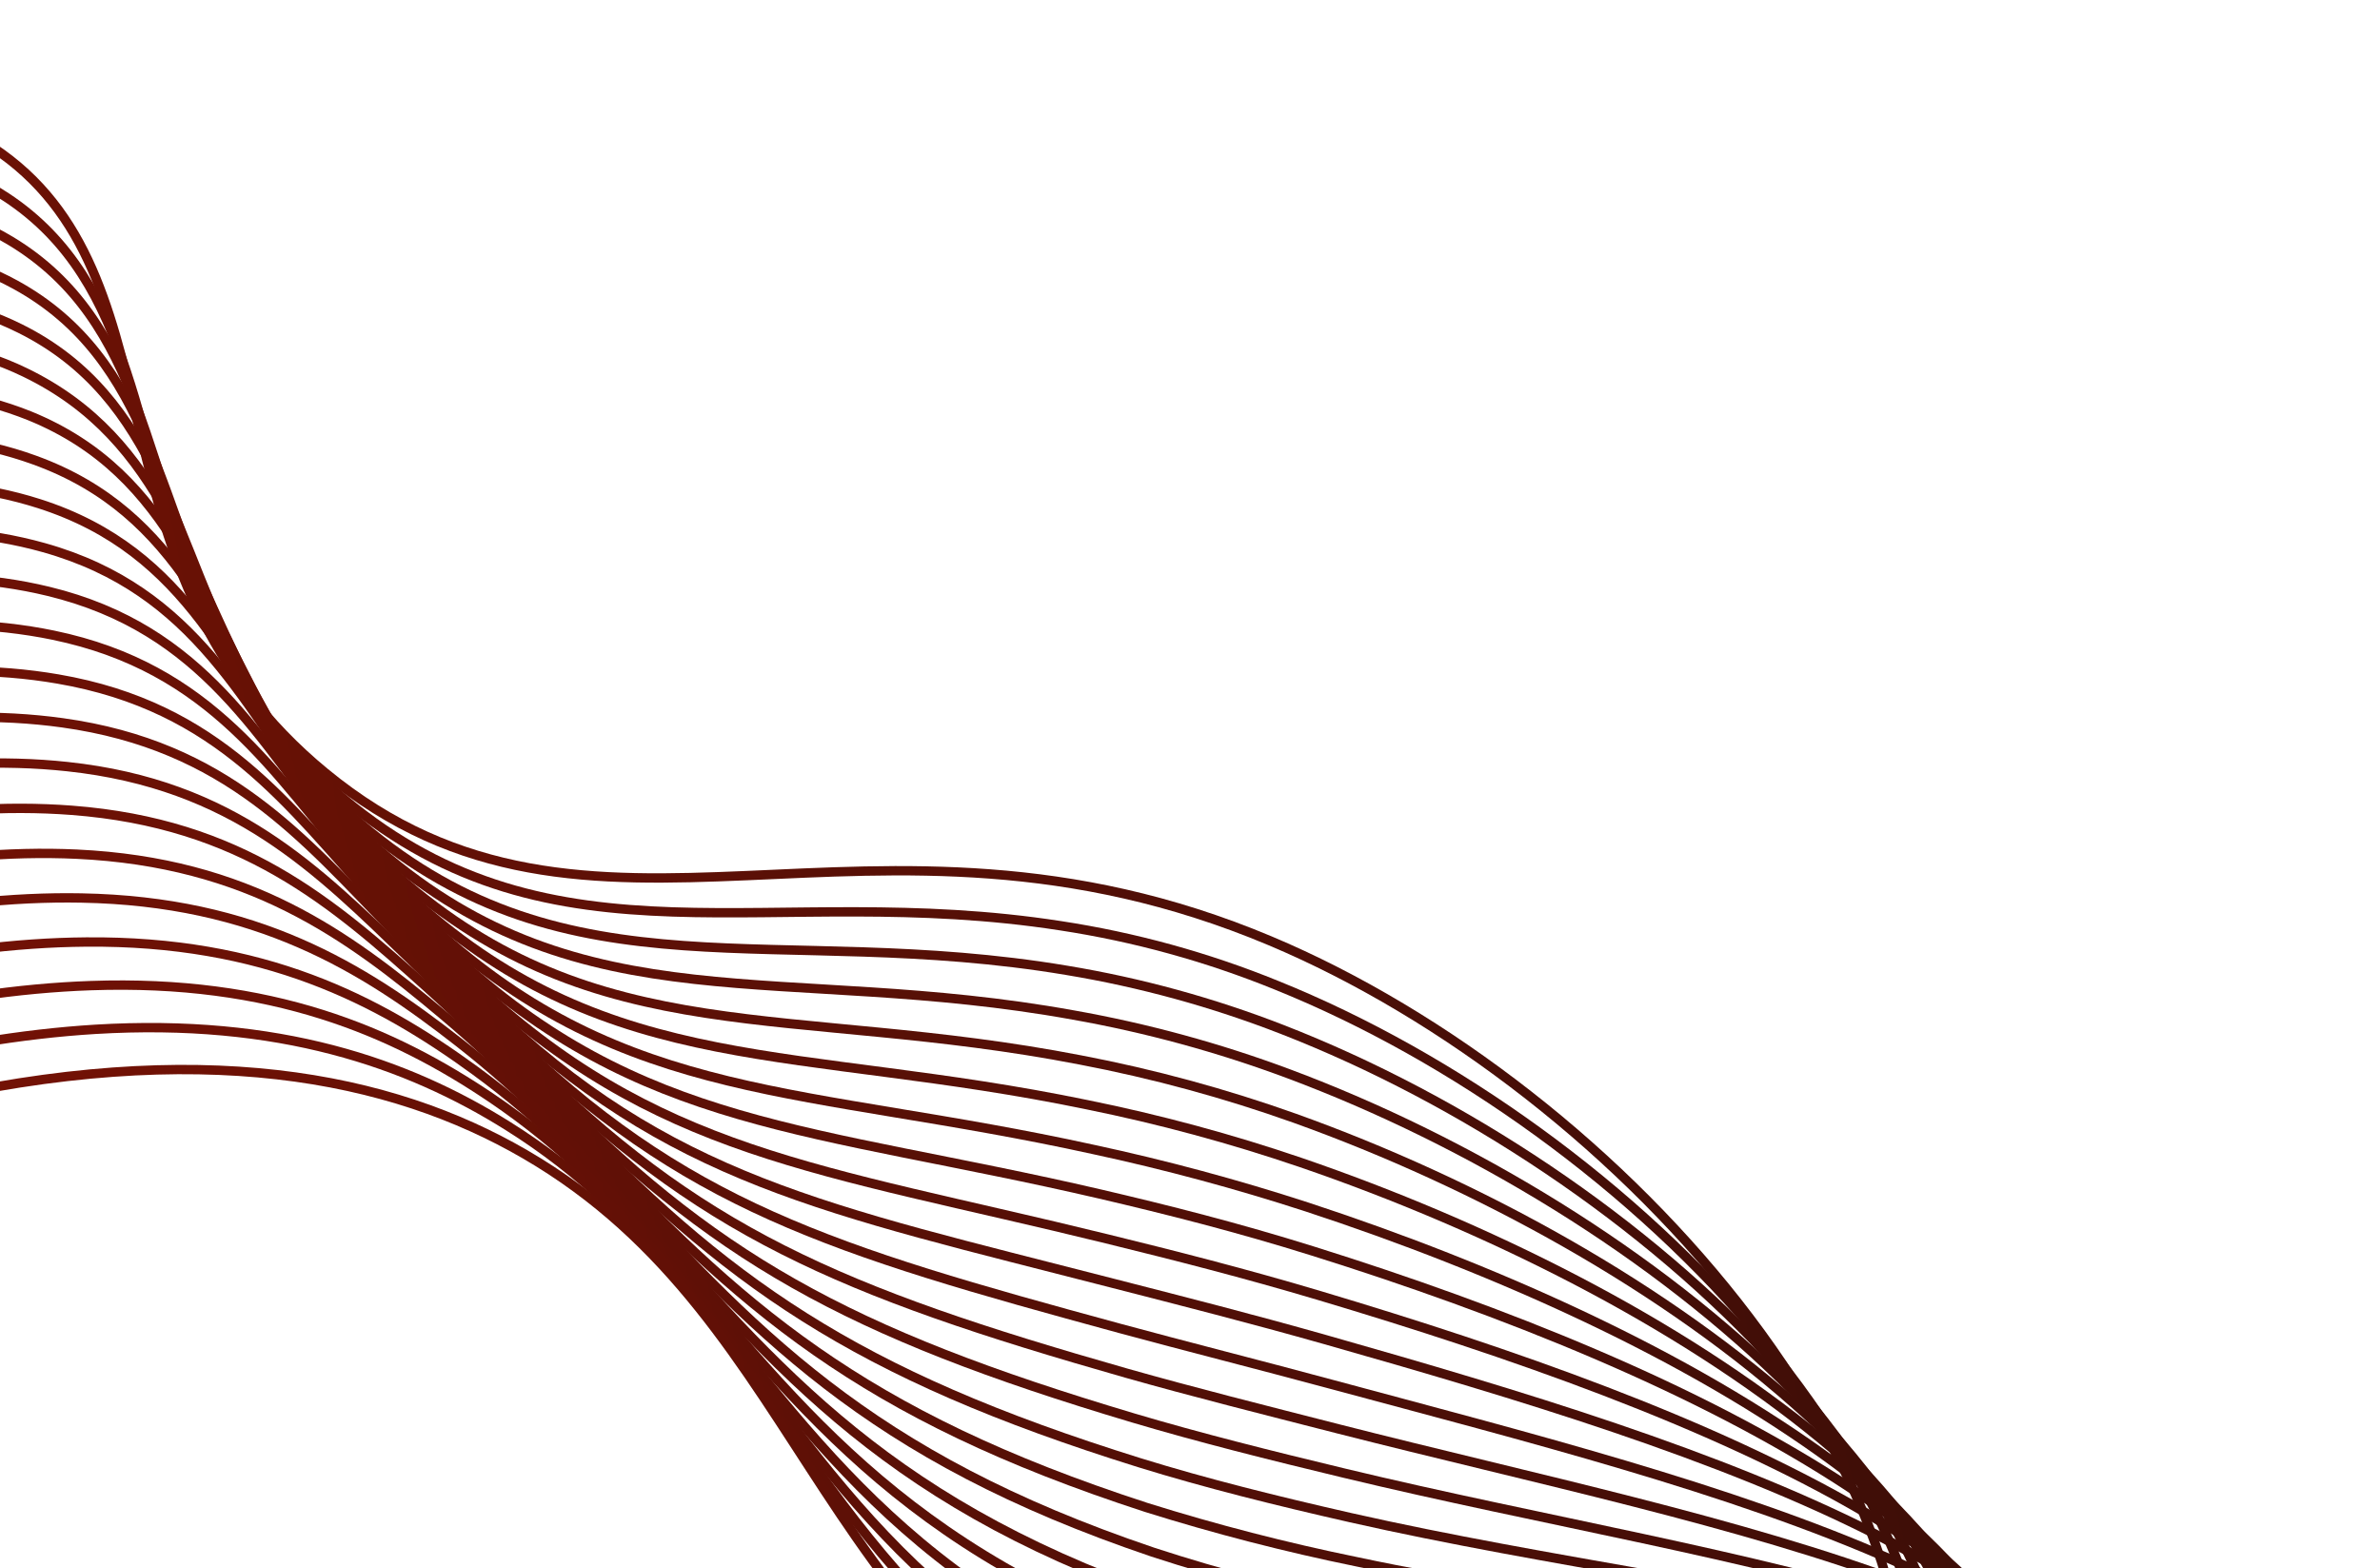 <svg width="1272" height="838" viewBox="0 0 1272 838" fill="none" xmlns="http://www.w3.org/2000/svg">
<g clip-path="url(#clip0_1409_3138)">
<path d="M1012.31 986.439C1064.04 800.131 865.355 581.216 678.684 502.745C463.558 412.338 316.358 530.308 173.748 412.98C43.586 305.963 99.717 152.949 0.689 81.946C-90.323 16.698 -288.434 37.85 -744.454 370.577" stroke="url(#paint0_linear_1409_3138)" stroke-width="5" stroke-miterlimit="10"/>
<path d="M-740.576 395.788C-290.544 68.133 -90.826 43.536 3.349 105.403C73.101 151.359 70.68 236.454 105.101 318.755C121.896 360.719 148.85 397.852 183.544 426.82C297.142 521.81 411.719 470.656 566.777 494.744C606.346 500.777 645.068 511.44 682.146 526.514C870.799 602.496 1073.19 805.365 1028.05 986.939" stroke="url(#paint1_linear_1409_3138)" stroke-width="5" stroke-miterlimit="10"/>
<path d="M-736.64 420.953C-292.609 98.4 -91.389 70.349 5.724 128.773C77.106 171.726 77.914 254.117 113.708 333.592C131.665 374.814 158.798 411.39 193.038 440.53C304.481 535.339 415.364 492.595 570.169 518.592C609.542 525.123 648.132 535.714 685.321 550.196C875.738 624.278 1082.06 810.481 1043.52 987.32" stroke="url(#paint2_linear_1409_3138)" stroke-width="5" stroke-miterlimit="10"/>
<path d="M-732.708 446.043C-294.779 128.656 -91.979 97.221 8.233 152.164C81.28 192.201 85.222 271.775 122.467 348.494C141.528 388.93 168.806 424.947 202.562 454.251C311.971 548.933 418.901 514.451 573.591 542.451C612.819 549.409 651.332 559.914 688.658 573.838C880.952 645.674 1091.06 815.545 1059.12 987.649" stroke="url(#paint3_linear_1409_3138)" stroke-width="5" stroke-miterlimit="10"/>
<path d="M-728.843 471.285C-296.875 158.909 -92.643 124.097 10.759 175.598C85.366 212.71 92.594 289.533 131.299 363.392C151.48 403.065 178.96 438.575 212.298 468.065C319.673 562.619 422.728 536.469 577.376 566.469C616.35 573.906 654.692 584.331 692.063 597.654C886.265 667.257 1100.15 820.825 1074.84 988.209" stroke="url(#paint4_linear_1409_3138)" stroke-width="5" stroke-miterlimit="10"/>
<path d="M-725.072 496.414C-299.002 189.149 -91.937 148.074 13.298 199.003C88.452 235.272 100.058 307.08 140.057 378.295C161.363 417.151 189.043 452.153 221.943 481.839C327.284 576.267 426.402 558.422 580.785 590.36C619.566 598.207 657.8 608.543 695.251 621.305C891.413 688.553 1109.03 825.911 1090.31 988.59" stroke="url(#paint5_linear_1409_3138)" stroke-width="5" stroke-miterlimit="10"/>
<path d="M-721.028 521.662C-301.111 219.433 -94.062 178.062 15.874 222.243C93.352 253.829 107.504 324.835 148.833 393.241C171.232 431.256 199.112 465.762 231.576 495.644C334.882 589.944 430.169 580.414 584.315 614.303C622.89 622.598 661.014 632.867 698.535 645.07C896.605 710.084 1118.05 831.018 1105.89 989.054" stroke="url(#paint6_linear_1409_3138)" stroke-width="5" stroke-miterlimit="10"/>
<path d="M-717.136 546.843C-303.298 249.646 -94.73 204.864 18.334 245.829C97.364 274.343 115.129 342.343 157.635 408.126C181.11 445.267 209.21 479.273 241.26 509.328C342.489 603.517 433.917 602.363 587.898 638.125C623.709 646.485 661.658 656.061 701.884 668.682C901.932 731.385 1127.03 836.216 1121.49 989.457" stroke="url(#paint7_linear_1409_3138)" stroke-width="5" stroke-miterlimit="10"/>
<path d="M-713.244 572.024C-305.347 279.956 -95.543 232 20.869 269.16C101.363 294.887 122.771 359.895 166.51 423.007C191.068 459.262 219.392 492.817 251.009 523.111C350.204 617.173 437.753 624.277 591.531 662.077C627.336 670.866 665.167 680.464 705.315 692.438C907.055 752.742 1136.03 841.384 1137.09 989.86" stroke="url(#paint8_linear_1409_3138)" stroke-width="5" stroke-miterlimit="10"/>
<path d="M-709.308 597.189C-307.442 310.209 -96.328 259.076 23.369 292.655C105.284 315.614 130.539 377.573 175.196 437.913C200.797 473.249 229.335 506.36 260.507 536.894C357.699 630.842 441.372 646.277 595.011 685.89C630.657 695.043 668.519 704.654 708.575 716.011C912.526 773.962 1145.1 846.371 1152.75 990.142" stroke="url(#paint9_linear_1409_3138)" stroke-width="5" stroke-miterlimit="10"/>
<path d="M-705.416 622.37C-309.568 340.449 -97.141 286.212 25.818 316.021C109.14 336.24 138.147 395.038 183.911 452.833C210.568 487.203 239.351 519.87 270.092 550.642C365.219 644.449 445.03 668.186 598.427 709.928C634.041 719.571 671.825 729.112 711.745 739.87C917.697 795.376 1153.93 851.651 1168.25 990.714" stroke="url(#paint10_linear_1409_3138)" stroke-width="5" stroke-miterlimit="10"/>
<path d="M-701.524 647.552C-311.678 370.732 -97.893 313.374 28.417 339.451C113.164 356.975 145.98 412.565 192.729 467.761C219.608 499.477 247.24 531.7 279.797 564.443C372.903 658.092 448.826 690.191 602.03 733.867C637.564 743.944 675.3 753.428 715.175 763.626C923.127 816.686 1163.06 856.841 1183.93 991.187" stroke="url(#paint11_linear_1409_3138)" stroke-width="5" stroke-miterlimit="10"/>
<path d="M-697.631 672.734C-313.826 401.107 -98.882 340.505 30.914 362.873C117.098 377.671 153.841 430.032 201.519 482.678C229.651 513.749 257.585 545.527 289.444 578.218C380.476 671.831 452.546 712.127 605.575 757.781C641.014 768.321 678.733 777.762 718.426 787.304C928.374 837.845 1172.01 861.953 1199.46 991.595" stroke="url(#paint12_linear_1409_3138)" stroke-width="5" stroke-miterlimit="10"/>
<path d="M-693.8 697.888C-315.913 431.256 -99.553 367.811 33.409 386.295C120.992 398.457 161.713 447.467 210.294 497.623C239.736 528.003 267.927 559.352 298.954 591.97C388.022 685.377 456.116 734.07 609.091 781.754C644.494 792.71 682.135 802.081 721.709 811.067C933.71 859.042 1181.01 867.091 1215.05 992.028" stroke="url(#paint13_linear_1409_3138)" stroke-width="5" stroke-miterlimit="10"/>
<path d="M-689.803 723.08C-318.008 461.51 -100.461 395.086 35.95 409.7C124.974 419.21 169.657 464.826 219.066 512.496C249.831 542.153 278.315 573.161 308.734 605.767C395.708 699.021 460 756.042 612.648 805.637C649.612 817.225 687.146 826.913 725.103 834.663C939.03 880.196 1190.08 872.329 1230.65 992.432" stroke="url(#paint14_linear_1409_3138)" stroke-width="5" stroke-miterlimit="10"/>
<path d="M-685.911 748.261C-320.118 491.793 -101.088 422.375 38.367 433.052C128.82 439.941 177.521 482.114 227.885 527.425C259.986 556.33 288.702 586.97 318.379 619.542C403.349 712.681 463.735 778.021 616.13 829.524C652.864 841.557 690.336 851.213 728.312 858.431C944.428 901.168 1199 877.427 1246.33 992.757" stroke="url(#paint15_linear_1409_3138)" stroke-width="5" stroke-miterlimit="10"/>
<path d="M-682.02 773.443C-322.244 522.033 -101.807 449.876 40.997 456.496C132.791 460.797 185.594 499.421 236.657 542.297C270.106 570.419 299.015 600.783 327.994 633.303C410.899 726.302 467.454 799.956 619.733 853.463C656.253 865.902 693.681 875.496 731.682 882.161C949.703 922.339 1207.99 882.595 1261.87 993.312" stroke="url(#paint16_linear_1409_3138)" stroke-width="5" stroke-miterlimit="10"/>
<path d="M-678.096 798.638C-324.405 552.439 -102.728 477.181 43.494 479.919C136.807 481.637 193.603 516.629 245.416 557.2C280.362 584.532 309.372 614.579 337.639 647.079C418.537 739.889 471.16 821.923 623.264 877.406C659.573 890.23 696.962 899.764 734.979 905.895C955.032 943.39 1217 887.734 1277.46 993.746" stroke="url(#paint17_linear_1409_3138)" stroke-width="5" stroke-miterlimit="10"/>
<path d="M-674.204 823.82C-326.601 582.506 -103.496 504.627 45.98 503.446C140.725 502.617 201.541 533.915 254.124 572.299C290.315 598.838 319.695 628.615 347.204 661.036C426.042 753.78 474.815 844.084 626.753 901.441C662.85 914.649 700.205 924.125 738.235 929.721C960.333 964.501 1226.06 893.15 1292.99 994.302" stroke="url(#paint18_linear_1409_3138)" stroke-width="5" stroke-miterlimit="10"/>
<path d="M-670.313 849.003C-328.59 612.844 -104.233 532.086 48.528 526.748C144.779 523.366 209.611 550.897 262.991 587.034C300.637 612.548 330.087 642.246 356.901 674.691C433.675 767.294 478.585 865.9 630.321 925.295C666.199 938.902 703.529 948.321 741.57 953.365C965.722 985.326 1234.99 898.041 1308.64 994.615" stroke="url(#paint19_linear_1409_3138)" stroke-width="5" stroke-miterlimit="10"/>
<path d="M-666.377 874.169C-330.685 643.098 -105.034 559.696 50.946 550.102C148.646 544.215 217.49 567.905 271.628 601.885C310.715 626.405 340.322 655.991 366.435 688.31C441.191 780.829 482.226 887.767 633.769 949.096C669.447 963.074 706.764 972.441 744.816 976.969C970.975 1005.8 1243.87 903.158 1324.18 994.994" stroke="url(#paint20_linear_1409_3138)" stroke-width="5" stroke-miterlimit="10"/>
<path d="M-662.516 899.337C-127.483 532.536 137.418 533.75 280.537 616.854C436.772 707.569 433.151 887.621 637.418 973.091C877.055 1073.32 1238.26 893.588 1339.83 995.453" stroke="url(#paint21_linear_1409_3138)" stroke-width="5" stroke-miterlimit="10"/>
</g>
<defs>
<linearGradient id="paint0_linear_1409_3138" x1="-744.454" y1="370.577" x2="1083.61" y2="39.919" gradientUnits="userSpaceOnUse">
<stop stop-color="#931403"/>
<stop offset="1" stop-color="#350D08"/>
</linearGradient>
<linearGradient id="paint1_linear_1409_3138" x1="-740.576" y1="395.788" x2="1088.21" y2="64.647" gradientUnits="userSpaceOnUse">
<stop stop-color="#931403"/>
<stop offset="1" stop-color="#350D08"/>
</linearGradient>
<linearGradient id="paint2_linear_1409_3138" x1="-736.64" y1="420.953" x2="1092.79" y2="89.647" gradientUnits="userSpaceOnUse">
<stop stop-color="#931403"/>
<stop offset="1" stop-color="#350D08"/>
</linearGradient>
<linearGradient id="paint3_linear_1409_3138" x1="-732.708" y1="446.043" x2="1097.64" y2="114.698" gradientUnits="userSpaceOnUse">
<stop stop-color="#931403"/>
<stop offset="1" stop-color="#350D08"/>
</linearGradient>
<linearGradient id="paint4_linear_1409_3138" x1="-728.843" y1="471.285" x2="1102.99" y2="140.248" gradientUnits="userSpaceOnUse">
<stop stop-color="#931403"/>
<stop offset="1" stop-color="#350D08"/>
</linearGradient>
<linearGradient id="paint5_linear_1409_3138" x1="-725.072" y1="496.414" x2="1108.54" y2="166.196" gradientUnits="userSpaceOnUse">
<stop stop-color="#931403"/>
<stop offset="1" stop-color="#350D08"/>
</linearGradient>
<linearGradient id="paint6_linear_1409_3138" x1="-721.028" y1="521.661" x2="1114.47" y2="192.574" gradientUnits="userSpaceOnUse">
<stop stop-color="#931403"/>
<stop offset="1" stop-color="#350D08"/>
</linearGradient>
<linearGradient id="paint7_linear_1409_3138" x1="-717.136" y1="546.843" x2="1120.4" y2="218.844" gradientUnits="userSpaceOnUse">
<stop stop-color="#931403"/>
<stop offset="1" stop-color="#350D08"/>
</linearGradient>
<linearGradient id="paint8_linear_1409_3138" x1="-713.244" y1="572.024" x2="1126.97" y2="245.797" gradientUnits="userSpaceOnUse">
<stop stop-color="#931403"/>
<stop offset="1" stop-color="#350D08"/>
</linearGradient>
<linearGradient id="paint9_linear_1409_3138" x1="-709.308" y1="597.189" x2="1133.68" y2="272.874" gradientUnits="userSpaceOnUse">
<stop stop-color="#931403"/>
<stop offset="1" stop-color="#350D08"/>
</linearGradient>
<linearGradient id="paint10_linear_1409_3138" x1="-705.416" y1="622.37" x2="1140.88" y2="300.552" gradientUnits="userSpaceOnUse">
<stop stop-color="#931403"/>
<stop offset="1" stop-color="#350D08"/>
</linearGradient>
<linearGradient id="paint11_linear_1409_3138" x1="-701.524" y1="647.552" x2="1148.57" y2="328.603" gradientUnits="userSpaceOnUse">
<stop stop-color="#931403"/>
<stop offset="1" stop-color="#350D08"/>
</linearGradient>
<linearGradient id="paint12_linear_1409_3138" x1="-697.631" y1="672.734" x2="1156.59" y2="357.249" gradientUnits="userSpaceOnUse">
<stop stop-color="#931403"/>
<stop offset="1" stop-color="#350D08"/>
</linearGradient>
<linearGradient id="paint13_linear_1409_3138" x1="-693.8" y1="697.888" x2="1165.1" y2="386.325" gradientUnits="userSpaceOnUse">
<stop stop-color="#931403"/>
<stop offset="1" stop-color="#350D08"/>
</linearGradient>
<linearGradient id="paint14_linear_1409_3138" x1="-689.803" y1="723.08" x2="1174.25" y2="416.216" gradientUnits="userSpaceOnUse">
<stop stop-color="#931403"/>
<stop offset="1" stop-color="#350D08"/>
</linearGradient>
<linearGradient id="paint15_linear_1409_3138" x1="-685.911" y1="748.261" x2="1184.02" y2="446.789" gradientUnits="userSpaceOnUse">
<stop stop-color="#931403"/>
<stop offset="1" stop-color="#350D08"/>
</linearGradient>
<linearGradient id="paint16_linear_1409_3138" x1="-682.02" y1="773.443" x2="1194.42" y2="478.199" gradientUnits="userSpaceOnUse">
<stop stop-color="#931403"/>
<stop offset="1" stop-color="#350D08"/>
</linearGradient>
<linearGradient id="paint17_linear_1409_3138" x1="-678.096" y1="798.638" x2="1222.09" y2="530.11" gradientUnits="userSpaceOnUse">
<stop stop-color="#931403"/>
<stop offset="1" stop-color="#350D08"/>
</linearGradient>
<linearGradient id="paint18_linear_1409_3138" x1="-674.204" y1="823.82" x2="1249.2" y2="583.093" gradientUnits="userSpaceOnUse">
<stop stop-color="#931403"/>
<stop offset="1" stop-color="#350D08"/>
</linearGradient>
<linearGradient id="paint19_linear_1409_3138" x1="-670.313" y1="849.003" x2="1275.22" y2="636.513" gradientUnits="userSpaceOnUse">
<stop stop-color="#931403"/>
<stop offset="1" stop-color="#350D08"/>
</linearGradient>
<linearGradient id="paint20_linear_1409_3138" x1="-666.377" y1="874.169" x2="1299.63" y2="689.612" gradientUnits="userSpaceOnUse">
<stop stop-color="#931403"/>
<stop offset="1" stop-color="#350D08"/>
</linearGradient>
<linearGradient id="paint21_linear_1409_3138" x1="-662.516" y1="899.337" x2="1322.67" y2="742.278" gradientUnits="userSpaceOnUse">
<stop stop-color="#931403"/>
<stop offset="1" stop-color="#350D08"/>
</linearGradient>
<clipPath id="clip0_1409_3138">
<rect width="2005" height="838" fill="white" transform="translate(-733)"/>
</clipPath>
</defs>
</svg>
